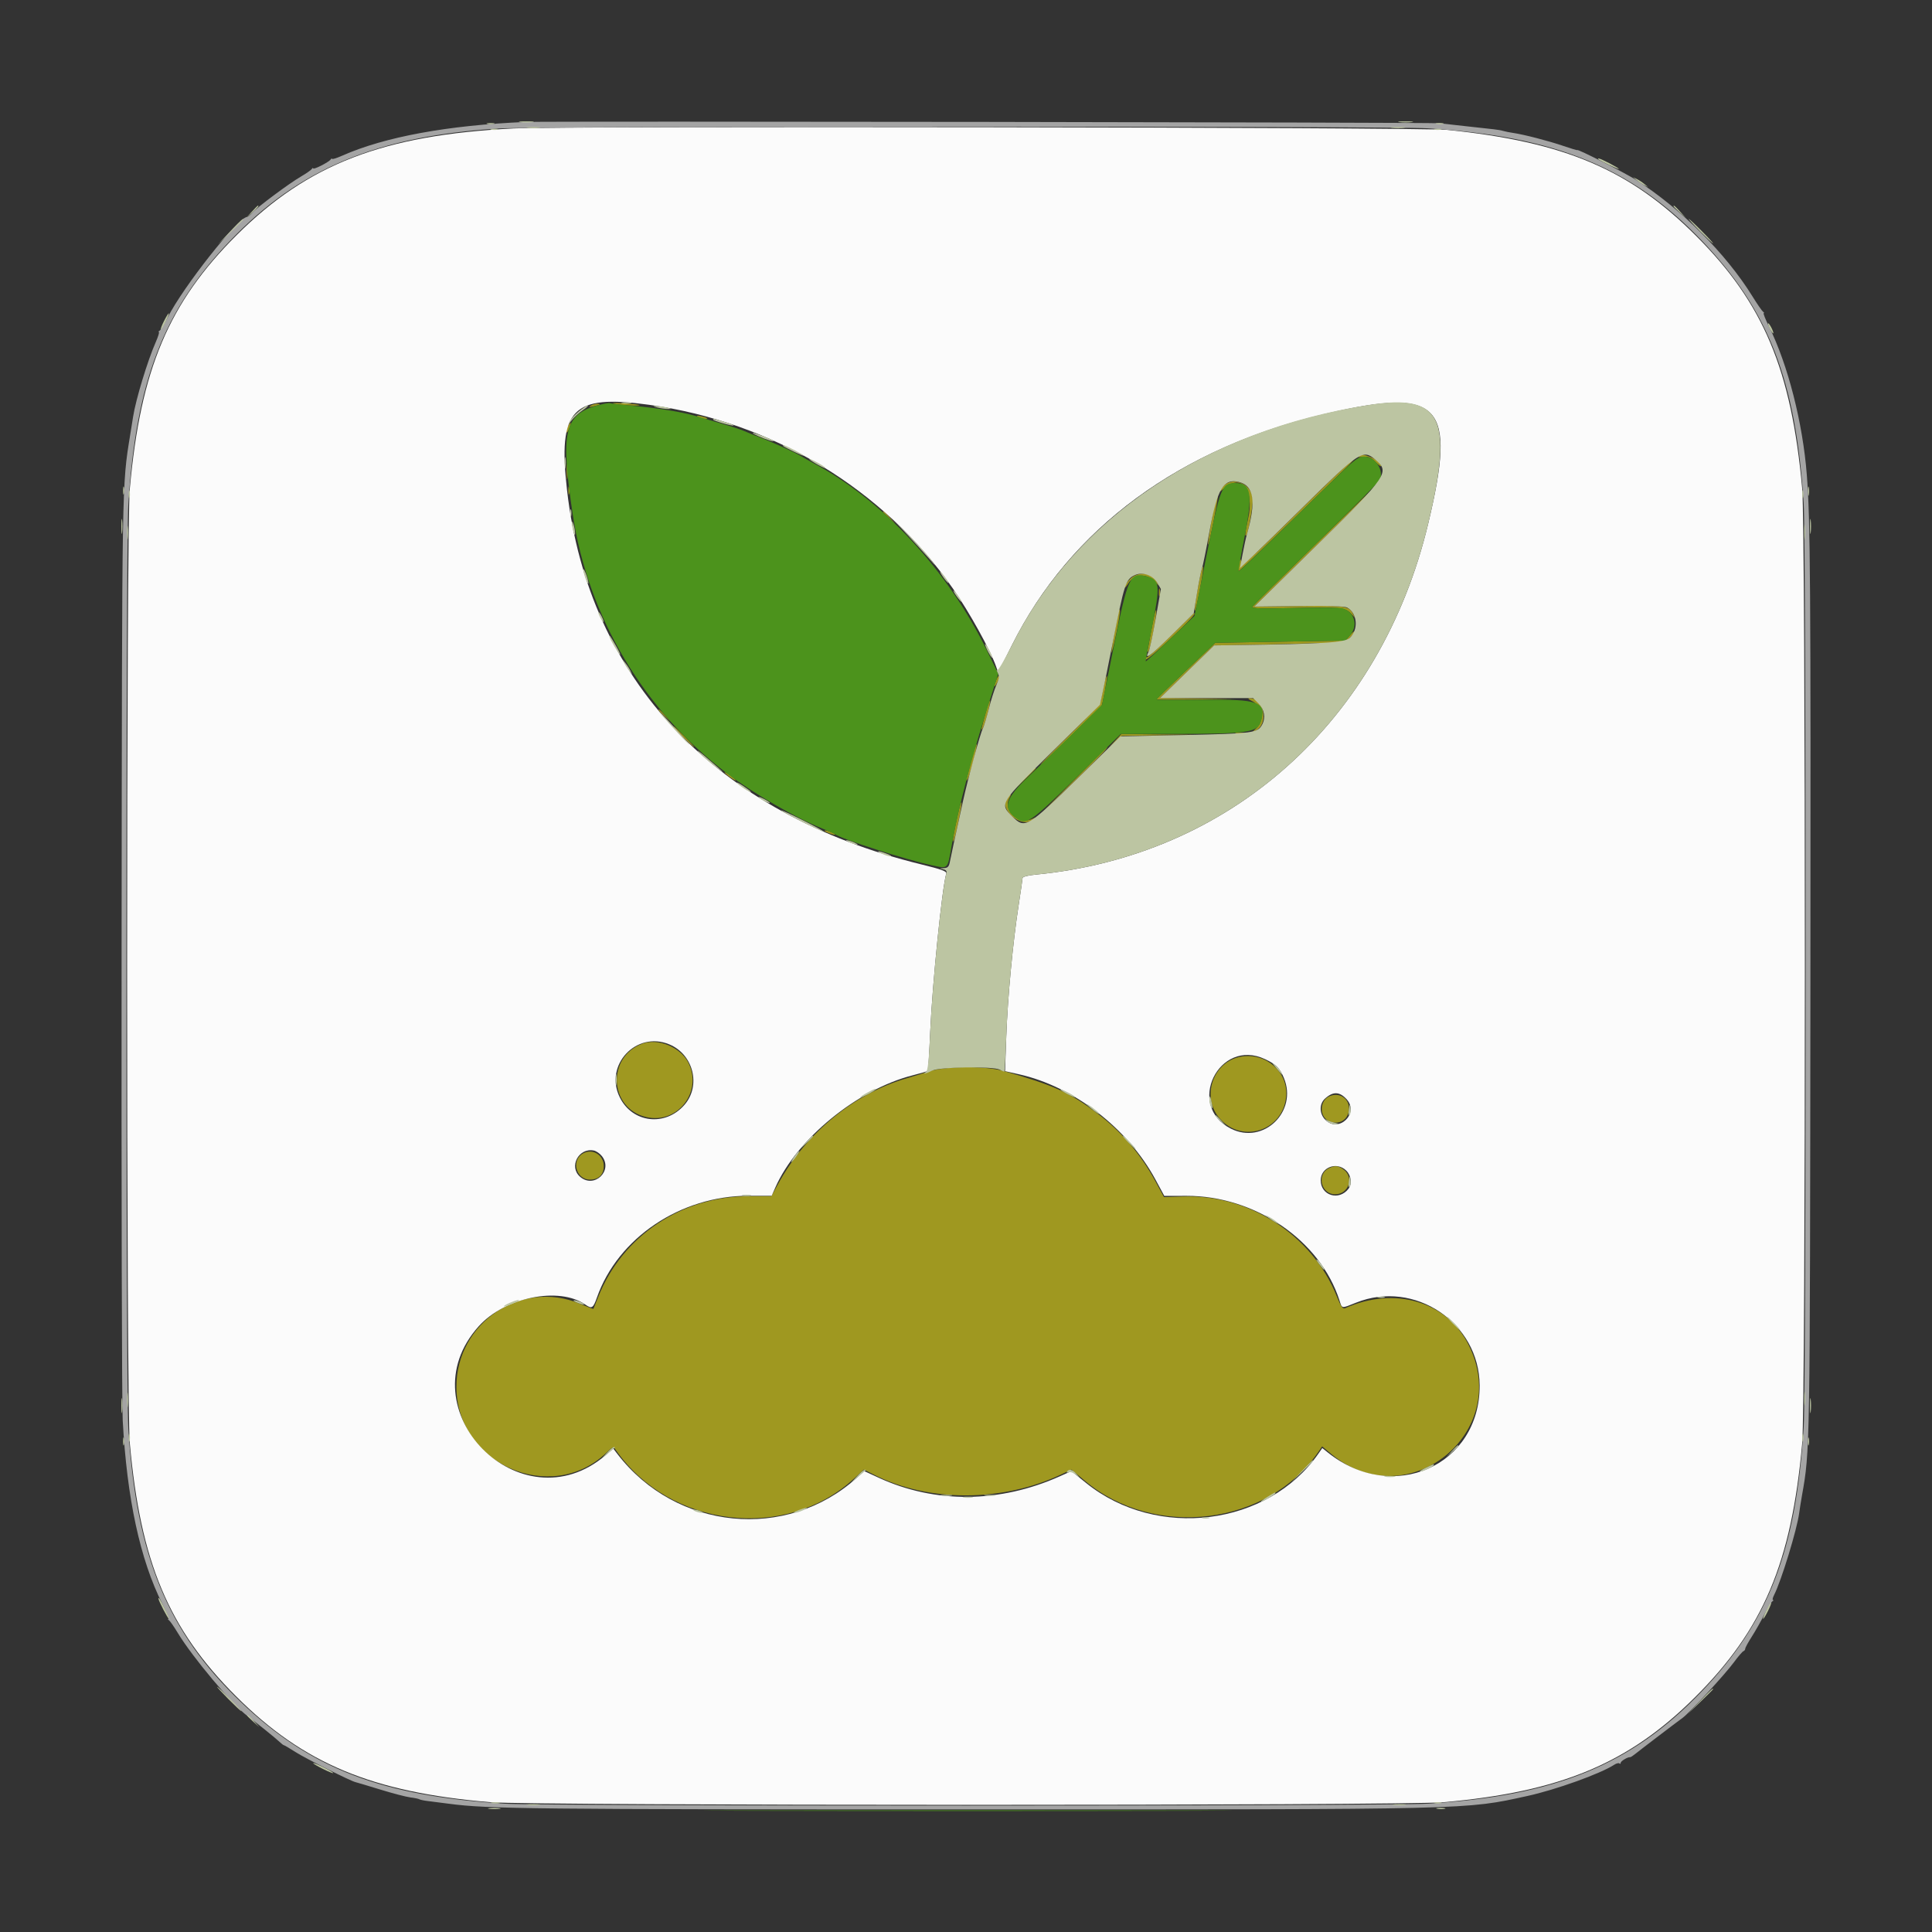 <svg id="svg" version="1.1" xmlns="http://www.w3.org/2000/svg" xmlns:xlink="http://www.w3.org/1999/xlink" width="400" height="400" viewBox="0, 0, 400,400"><rect x="0" y="0" width="400" height="400" fill="#333333" stroke="none"/><g id="svgg"><path id="path0" d="M127.148 83.592 C 128.332 83.895,132.690 84.104,132.389 83.844 C 132.300 83.766,130.820 83.610,129.102 83.498 C 127.329 83.381,126.484 83.422,127.148 83.592 M122.266 84.002 C 121.838 84.292,121.996 84.328,122.852 84.137 C 124.288 83.815,124.600 83.592,123.600 83.600 C 123.188 83.603,122.588 83.784,122.266 84.002 M144.531 86.310 C 144.854 86.528,145.454 86.709,145.866 86.713 C 146.865 86.721,146.553 86.497,145.117 86.176 C 144.261 85.984,144.103 86.021,144.531 86.310 M117.567 88.303 C 117.330 88.745,117.195 89.279,117.265 89.492 C 117.336 89.704,117.596 89.343,117.843 88.689 C 118.356 87.329,118.203 87.115,117.567 88.303 M281.105 94.450 C 281.000 94.620,281.512 94.689,282.243 94.604 C 283.316 94.478,283.798 94.675,284.754 95.632 C 285.405 96.282,285.938 96.668,285.938 96.489 C 285.938 95.218,281.728 93.442,281.105 94.450 M271.576 103.256 C 257.588 116.987,257.263 117.278,257.008 116.282 C 256.822 115.557,256.748 115.628,256.517 116.762 C 256.367 117.494,256.316 118.165,256.403 118.252 C 256.535 118.384,261.820 113.306,278.706 96.824 C 279.778 95.778,280.522 94.922,280.360 94.922 C 280.198 94.922,276.245 98.672,271.576 103.256 M117.313 97.656 C 117.313 99.053,117.383 99.624,117.470 98.926 C 117.557 98.228,117.557 97.085,117.470 96.387 C 117.383 95.688,117.313 96.260,117.313 97.656 M254.082 100.032 C 253.642 100.257,253.047 100.816,252.760 101.276 C 252.325 101.973,252.446 101.937,253.493 101.056 C 257.135 97.991,259.732 101.360,258.398 107.422 C 257.787 110.200,257.685 111.195,258.049 110.832 C 258.407 110.474,259.374 105.079,259.375 103.438 C 259.375 100.823,256.352 98.877,254.082 100.032 M272.461 112.598 C 265.371 119.517,259.440 125.383,259.281 125.633 C 259.063 125.977,261.180 126.037,267.915 125.878 C 277.578 125.650,278.458 125.738,279.725 127.056 L 280.565 127.930 280.117 127.060 C 279.296 125.464,278.546 125.358,268.905 125.475 L 259.686 125.586 272.714 112.809 C 279.880 105.781,285.654 100.028,285.547 100.024 C 285.439 100.020,279.551 105.678,272.461 112.598 M117.669 101.563 C 117.669 102.314,117.749 102.622,117.847 102.246 C 117.946 101.870,117.946 101.255,117.847 100.879 C 117.749 100.503,117.669 100.811,117.669 101.563 M251.828 102.887 C 251.445 103.886,249.942 112.572,250.122 112.752 C 250.216 112.846,250.743 110.590,251.294 107.739 C 252.217 102.957,252.385 101.436,251.828 102.887 M182.813 105.982 C 182.813 106.049,183.384 106.620,184.082 107.251 L 185.352 108.398 184.204 107.129 C 183.135 105.946,182.813 105.680,182.813 105.982 M248.485 119.207 C 247.646 123.462,247.222 126.258,247.390 126.427 C 247.486 126.523,247.951 124.556,248.424 122.056 C 248.896 119.557,249.196 117.425,249.090 117.319 C 248.983 117.212,248.711 118.062,248.485 119.207 M233.954 119.892 C 233.326 120.520,232.813 121.267,232.814 121.552 C 232.815 121.837,233.161 121.504,233.583 120.811 C 234.812 118.795,237.367 118.612,239.100 120.415 L 239.940 121.289 239.478 120.391 C 238.496 118.488,235.619 118.227,233.954 119.892 M239.934 122.656 C 239.934 123.408,240.015 123.716,240.113 123.340 C 240.211 122.964,240.211 122.349,240.113 121.973 C 240.015 121.597,239.934 121.904,239.934 122.656 M231.670 126.172 C 231.653 126.279,231.287 128.175,230.858 130.385 C 230.429 132.595,230.096 134.704,230.117 135.072 C 230.139 135.441,230.579 133.724,231.096 131.258 C 231.613 128.792,231.961 126.594,231.869 126.375 C 231.778 126.156,231.688 126.064,231.670 126.172 M238.507 129.772 C 238.145 131.767,237.759 133.838,237.649 134.375 C 237.503 135.093,237.548 135.197,237.820 134.766 C 238.270 134.053,239.629 126.608,239.359 126.338 C 239.253 126.232,238.870 127.778,238.507 129.772 M242.394 131.628 C 239.822 134.180,237.581 136.183,237.414 136.079 C 237.246 135.976,237.109 136.179,237.109 136.530 C 237.109 136.909,239.180 135.216,242.188 132.377 C 246.420 128.383,247.830 126.853,247.168 126.970 C 247.114 126.980,244.966 129.076,242.394 131.628 M279.433 131.598 L 278.593 132.617 265.099 132.852 L 251.606 133.087 245.530 138.865 C 242.188 142.043,239.453 144.706,239.453 144.782 C 239.453 144.859,243.101 144.882,247.559 144.833 L 255.664 144.744 247.924 144.629 L 240.184 144.515 245.776 139.070 L 251.367 133.625 255.469 133.568 C 257.725 133.537,263.829 133.398,269.035 133.260 L 278.499 133.008 279.561 131.945 C 280.145 131.361,280.544 130.815,280.448 130.731 C 280.352 130.648,279.895 131.038,279.433 131.598 M206.261 140.792 C 205.680 142.318,205.795 142.559,206.492 141.274 C 206.822 140.664,206.996 140.069,206.877 139.950 C 206.759 139.832,206.482 140.211,206.261 140.792 M228.517 142.059 C 228.266 143.311,227.970 144.719,227.861 145.188 C 227.752 145.657,224.964 148.691,221.664 151.931 C 218.365 155.170,215.546 158.039,215.399 158.305 C 215.252 158.571,218.005 155.977,221.517 152.539 C 225.029 149.102,227.949 146.277,228.007 146.263 C 228.236 146.205,229.354 140.162,229.171 139.978 C 229.063 139.870,228.769 140.806,228.517 142.059 M259.243 145.158 C 261.497 146.270,261.895 149.049,260.054 150.819 L 259.180 151.659 260.050 151.211 C 262.727 149.833,261.666 144.503,258.721 144.540 C 258.245 144.546,258.419 144.752,259.243 145.158 M204.130 147.353 C 203.076 151.229,203.032 151.455,203.461 150.781 C 203.931 150.044,205.179 145.283,204.959 145.063 C 204.870 144.974,204.496 146.004,204.130 147.353 M136.328 146.997 C 136.328 147.064,136.899 147.636,137.598 148.267 L 138.867 149.414 137.720 148.145 C 136.650 146.961,136.328 146.695,136.328 146.997 M141.406 152.539 C 142.573 153.721,143.616 154.688,143.723 154.688 C 143.831 154.688,142.964 153.721,141.797 152.539 C 140.630 151.357,139.587 150.391,139.480 150.391 C 139.372 150.391,140.239 151.357,141.406 152.539 M255.957 151.842 C 256.548 151.932,257.515 151.932,258.105 151.842 C 258.696 151.753,258.213 151.680,257.031 151.680 C 255.850 151.680,255.366 151.753,255.957 151.842 M230.838 153.418 L 229.492 154.883 230.869 153.622 L 232.246 152.361 239.853 152.246 L 247.461 152.131 239.823 152.042 L 232.185 151.953 230.838 153.418 M201.194 157.111 C 199.902 162.012,199.903 162.008,200.340 161.322 C 200.817 160.574,202.442 154.265,202.216 154.039 C 202.124 153.947,201.664 155.329,201.194 157.111 M221.871 162.006 L 214.648 169.324 221.269 162.885 C 227.343 156.977,229.565 154.688,229.224 154.688 C 229.152 154.688,225.843 157.981,221.871 162.006 M211.707 161.621 L 209.180 164.258 211.816 161.730 C 213.267 160.340,214.453 159.153,214.453 159.093 C 214.453 158.806,214.055 159.172,211.707 161.621 M150.000 159.908 C 150.000 160.015,150.527 160.479,151.172 160.938 C 151.816 161.396,152.344 161.684,152.344 161.577 C 152.344 161.469,151.816 161.006,151.172 160.547 C 150.527 160.088,150.000 159.800,150.000 159.908 M208.672 164.922 C 206.384 167.210,211.337 171.751,213.890 169.705 C 214.623 169.118,214.619 169.112,213.795 169.510 C 210.960 170.879,207.565 167.886,208.972 165.257 C 209.459 164.347,209.359 164.235,208.672 164.922 M198.307 168.625 C 197.450 172.452,197.126 174.447,197.403 174.192 C 197.718 173.903,199.276 166.333,199.065 166.122 C 198.976 166.033,198.635 167.159,198.307 168.625 M170.703 172.006 C 170.703 172.107,171.270 172.387,171.964 172.629 C 172.657 172.870,173.053 172.907,172.843 172.711 C 172.398 172.294,170.703 171.736,170.703 172.006 M133.008 216.074 C 125.538 218.827,126.103 229.509,133.812 231.283 C 140.370 232.791,145.613 225.874,142.450 219.886 C 140.807 216.775,136.177 214.906,133.008 216.074 M256.953 218.765 C 251.090 219.763,248.581 227.208,252.606 231.663 C 257.312 236.872,265.687 234.014,266.287 226.996 C 266.719 221.940,262.120 217.886,256.953 218.765 M196.484 221.105 C 194.873 221.244,193.027 221.555,192.383 221.797 C 191.738 222.038,189.629 222.694,187.695 223.254 C 176.869 226.390,166.931 234.540,161.152 245.020 L 159.698 247.656 155.142 247.659 C 141.129 247.667,128.840 255.871,123.839 268.555 C 123.331 269.844,122.890 270.939,122.858 270.989 C 122.827 271.038,121.551 270.554,120.023 269.911 C 107.924 264.828,94.497 273.874,94.497 287.109 C 94.497 303.060,113.990 311.690,125.491 300.831 C 126.958 299.446,126.960 299.445,127.542 300.277 C 138.773 316.311,162.555 319.163,176.760 306.180 L 178.860 304.260 180.934 305.312 C 192.267 311.056,207.517 311.033,219.734 305.253 L 221.836 304.259 224.605 306.584 C 239.078 318.736,262.463 315.845,272.943 300.608 L 273.734 299.458 275.636 301.044 C 291.338 314.131,313.266 296.615,304.025 278.366 C 299.497 269.423,288.755 266.262,278.486 270.850 C 278.003 271.066,277.631 270.529,276.748 268.336 C 271.664 255.706,258.723 247.302,245.006 247.721 L 240.988 247.844 239.192 244.527 C 236.160 238.929,232.155 234.257,227.148 230.478 C 221.414 226.150,218.141 224.677,207.617 221.689 C 205.246 221.015,200.446 220.764,196.484 221.105 M275.125 227.027 C 273.247 227.935,273.141 231.036,274.956 232.007 C 277.070 233.139,279.297 231.864,279.297 229.521 C 279.297 227.309,277.171 226.038,275.125 227.027 M120.845 238.730 C 118.128 240.073,119.203 244.313,122.240 244.227 C 124.014 244.176,125.000 243.169,125.000 241.406 C 125.000 239.191,122.790 237.768,120.845 238.730 M275.142 241.863 C 272.513 243.136,273.496 247.266,276.428 247.266 C 279.169 247.266,280.398 243.892,278.268 242.216 C 277.141 241.330,276.414 241.247,275.142 241.863 " stroke="none" fill="#9f9820" fill-rule="evenodd"></path><path id="path1" d="M106.250 26.597 C 79.348 27.952,63.806 33.938,49.037 48.633 C 34.928 62.670,29.090 76.511,26.876 101.172 C 26.133 109.447,26.133 290.562,26.876 298.828 C 29.085 323.393,34.881 337.208,48.837 351.163 C 62.834 365.161,77.048 371.082,101.563 373.128 C 110.333 373.859,290.547 373.864,298.828 373.133 C 323.078 370.991,337.125 365.136,350.904 351.426 C 365.077 337.325,370.907 323.525,373.124 298.828 C 373.867 290.553,373.867 109.438,373.124 101.172 C 370.915 76.607,365.119 62.792,351.163 48.837 C 337.425 35.098,324.035 29.398,299.609 26.890 C 294.243 26.340,116.709 26.070,106.250 26.597 M134.409 83.811 C 160.050 87.387,182.926 101.232,197.305 121.875 C 200.659 126.690,205.040 134.591,206.204 137.923 L 206.670 139.258 209.499 133.594 C 221.620 109.324,244.312 92.639,274.805 85.578 C 298.341 80.127,301.605 83.693,295.698 108.398 C 285.895 149.391,254.753 177.221,214.355 181.089 C 212.809 181.237,211.715 181.524,211.710 181.784 C 211.705 182.027,211.346 184.512,210.912 187.305 C 209.704 195.089,208.631 206.449,208.343 214.498 L 208.083 221.770 210.975 222.419 C 222.315 224.963,233.477 233.574,239.224 244.210 L 241.056 247.600 245.626 247.587 C 259.810 247.546,273.330 256.781,277.325 269.238 C 277.884 270.980,277.645 270.949,280.786 269.692 C 292.862 264.861,306.288 273.871,306.347 286.847 C 306.424 303.517,288.303 311.489,274.872 300.693 L 273.767 299.805 272.951 300.977 C 262.510 315.958,239.524 318.859,224.876 307.045 L 221.823 304.582 219.408 305.661 C 206.955 311.226,193.625 311.333,181.945 305.962 L 178.930 304.575 177.416 305.943 C 162.826 319.124,139.996 316.864,127.830 301.035 L 126.974 299.921 125.396 301.272 C 107.873 316.271,83.701 291.734,99.113 274.592 C 104.530 268.567,115.758 266.297,121.220 270.122 C 122.516 271.031,122.813 270.846,123.583 268.652 C 127.920 256.290,140.910 247.567,154.981 247.569 L 159.768 247.569 160.525 245.857 C 164.974 235.800,177.489 225.566,188.912 222.645 C 190.571 222.220,191.999 221.803,192.085 221.717 C 192.171 221.631,192.398 217.984,192.590 213.612 C 193.027 203.648,195.036 183.836,195.912 180.859 C 196.048 180.398,194.936 179.991,190.718 178.959 C 148.255 168.571,121.936 140.785,117.407 101.563 C 115.457 84.681,118.426 81.582,134.409 83.811 M138.587 216.231 C 143.578 218.313,145.182 224.796,141.690 228.773 C 137.721 233.293,130.968 232.510,128.334 227.224 C 125.010 220.554,131.715 213.365,138.587 216.231 M261.914 219.284 C 264.164 220.341,264.966 221.137,265.805 223.146 C 268.728 230.140,261.585 237.039,254.883 233.696 C 245.417 228.974,252.339 214.787,261.914 219.284 M278.809 227.592 C 281.462 230.511,277.184 234.642,274.396 231.854 C 273.138 230.595,273.101 228.567,274.316 227.462 C 275.992 225.937,277.340 225.977,278.809 227.592 M124.618 239.358 C 126.994 242.378,123.030 246.159,120.116 243.652 C 117.714 241.587,119.768 237.596,122.922 238.199 C 123.430 238.296,124.193 238.818,124.618 239.358 M278.729 242.365 C 279.769 243.405,279.975 245.101,279.187 246.128 C 277.224 248.684,273.438 247.528,273.438 244.372 C 273.438 241.676,276.774 240.410,278.729 242.365 " stroke="none" fill="#fbfbfb" fill-rule="evenodd"></path><path id="path2" d="M123.633 83.955 C 116.833 85.853,116.025 89.444,118.570 106.445 C 121.760 127.759,133.299 147.123,150.586 160.176 C 156.121 164.356,164.724 169.330,170.214 171.527 C 171.450 172.021,172.643 172.555,172.865 172.714 C 174.306 173.743,187.455 177.957,192.922 179.141 C 196.362 179.886,196.148 180.098,197.031 175.072 C 198.444 167.024,201.341 156.080,205.341 143.681 L 206.686 139.510 204.339 134.696 C 196.223 118.055,182.804 103.568,168.359 95.854 C 167.393 95.337,166.338 94.744,166.016 94.535 C 164.944 93.841,160.386 91.741,157.813 90.755 C 156.416 90.220,154.746 89.543,154.102 89.250 C 153.457 88.958,151.348 88.263,149.414 87.706 C 147.480 87.148,145.056 86.439,144.026 86.129 C 141.300 85.308,135.985 84.445,130.942 84.006 C 128.517 83.795,126.408 83.550,126.255 83.461 C 126.102 83.373,124.922 83.595,123.633 83.955 M277.987 97.559 C 276.241 99.224,270.711 104.601,265.697 109.508 C 260.683 114.415,256.516 118.365,256.438 118.287 C 256.359 118.208,256.900 115.077,257.639 111.329 C 259.440 102.206,259.062 100.000,255.700 100.000 C 252.986 100.000,252.597 100.983,249.831 114.841 L 247.298 127.534 242.301 132.277 C 239.553 134.886,237.261 136.982,237.207 136.935 C 237.153 136.887,237.723 133.787,238.474 130.045 C 240.279 121.051,240.166 120.019,237.294 119.298 C 233.961 118.462,233.499 119.460,230.626 133.721 L 228.170 145.910 221.995 151.981 C 218.599 155.320,214.441 159.360,212.755 160.959 C 208.291 165.196,207.617 167.227,210.044 169.136 C 212.445 171.024,212.931 170.708,223.351 160.489 L 232.054 151.953 242.492 151.951 C 258.899 151.947,260.497 151.695,261.172 149.005 C 262.101 145.306,260.464 144.746,249.121 144.878 C 243.804 144.940,239.453 144.913,239.453 144.817 C 239.453 144.721,242.188 142.043,245.530 138.865 L 251.606 133.087 265.095 132.852 L 278.584 132.617 279.526 131.521 C 281.275 129.488,280.405 126.563,277.861 125.924 C 277.298 125.783,272.823 125.762,267.915 125.878 C 261.172 126.037,259.063 125.977,259.281 125.633 C 259.440 125.382,265.404 119.492,272.534 112.544 C 279.664 105.596,285.597 99.653,285.718 99.338 C 286.532 97.215,284.684 94.531,282.407 94.531 C 281.385 94.531,280.587 95.078,277.987 97.559 M156.152 374.902 C 180.483 374.958,220.298 374.958,244.629 374.902 C 268.960 374.847,249.053 374.801,200.391 374.801 C 151.729 374.801,131.821 374.847,156.152 374.902 " stroke="none" fill="#4c931c" fill-rule="evenodd"></path><path id="path3" d="M108.789 25.254 C 92.767 25.923,79.677 28.328,70.878 32.219 C 69.708 32.737,68.747 33.038,68.744 32.889 C 68.741 32.739,68.609 32.802,68.451 33.029 C 68.061 33.589,64.845 35.216,64.838 34.857 C 64.834 34.699,64.703 34.761,64.545 34.995 C 64.387 35.228,63.379 35.930,62.305 36.554 C 59.897 37.952,53.198 42.935,52.186 44.080 C 51.776 44.543,51.313 44.922,51.155 44.922 C 49.351 44.922,37.888 59.425,34.732 65.700 C 34.051 67.055,33.296 68.293,33.055 68.451 C 32.814 68.609,32.739 68.741,32.889 68.744 C 33.038 68.747,32.754 69.673,32.257 70.801 C 30.547 74.682,28.096 82.764,27.548 86.328 C 27.465 86.865,27.198 88.535,26.954 90.039 C 25.236 100.612,25.269 98.693,25.174 195.898 C 25.125 246.602,25.230 290.779,25.407 294.072 C 26.278 310.261,29.011 322.916,33.612 332.068 C 34.466 333.767,35.031 335.159,34.868 335.162 C 34.704 335.166,34.757 335.297,34.985 335.455 C 35.213 335.613,36.036 336.797,36.814 338.086 C 39.825 343.076,48.151 353.005,51.237 355.285 C 53.025 356.606,57.148 359.929,57.888 360.645 C 58.276 361.021,58.678 361.328,58.781 361.328 C 58.885 361.328,59.981 361.975,61.217 362.766 C 63.262 364.074,72.699 368.800,73.633 368.983 C 73.848 369.026,76.133 369.709,78.711 370.502 C 81.289 371.295,84.094 372.028,84.944 372.131 C 85.795 372.235,86.635 372.409,86.813 372.519 C 86.990 372.629,87.789 372.795,88.587 372.888 C 89.386 372.981,91.369 373.235,92.993 373.451 C 100.979 374.516,110.111 374.615,200.586 374.618 C 305.638 374.621,303.235 374.679,316.211 371.843 C 322.127 370.550,331.372 367.226,334.211 365.372 C 334.658 365.080,335.141 364.959,335.285 365.103 C 335.429 365.247,335.547 365.188,335.547 364.972 C 335.547 364.617,337.019 363.738,337.500 363.805 C 337.607 363.819,338.047 363.546,338.477 363.196 C 339.447 362.407,346.913 356.722,348.354 355.675 C 349.826 354.605,357.078 346.746,358.999 344.141 C 359.869 342.959,360.750 341.934,360.955 341.862 C 361.160 341.790,361.328 341.562,361.328 341.355 C 361.328 341.148,361.940 340.022,362.687 338.854 C 363.434 337.686,364.599 335.629,365.276 334.283 C 365.953 332.937,366.704 331.707,366.945 331.549 C 367.186 331.391,367.246 331.259,367.080 331.256 C 366.913 331.253,367.026 330.767,367.330 330.176 C 368.788 327.343,372.071 316.610,372.497 313.281 C 372.594 312.529,372.856 310.886,373.079 309.630 C 374.742 300.287,374.732 300.902,374.826 204.102 C 374.907 120.940,374.813 107.615,374.077 98.242 C 373.236 87.532,370.175 75.546,366.257 67.617 C 365.503 66.092,365.008 64.841,365.158 64.838 C 365.307 64.834,365.248 64.703,365.025 64.545 C 364.802 64.387,363.804 62.939,362.806 61.328 C 357.333 52.489,348.018 43.184,338.672 37.221 C 336.358 35.745,326.563 30.773,326.563 31.076 C 326.563 31.146,325.288 30.766,323.730 30.232 C 320.687 29.187,315.502 27.842,313.281 27.521 C 312.529 27.412,311.600 27.226,311.217 27.107 C 310.833 26.989,309.955 26.835,309.264 26.766 C 308.573 26.697,306.162 26.431,303.906 26.175 C 301.650 25.919,299.014 25.626,298.047 25.524 C 296.156 25.325,113.342 25.063,108.789 25.254 M295.508 26.565 C 322.104 28.227,337.813 34.660,352.366 49.849 C 366.166 64.252,371.804 78.773,373.428 104.095 C 373.965 112.466,373.971 286.926,373.435 295.508 C 371.839 321.048,366.175 335.738,352.366 350.151 C 337.768 365.388,322.151 371.803,295.703 373.428 C 287.036 373.961,113.008 373.967,104.492 373.435 C 78.930 371.838,64.274 366.187,49.849 352.366 C 34.678 337.830,28.263 322.270,26.572 295.905 C 26.035 287.534,26.029 113.074,26.565 104.492 C 28.161 78.952,33.825 64.262,47.634 49.849 C 61.972 34.884,78.055 28.170,103.320 26.601 C 110.926 26.128,287.991 26.096,295.508 26.565 " stroke="none" fill="#a4a4a4" fill-rule="evenodd"></path><path id="path4" d="M107.715 25.283 C 108.413 25.369,109.556 25.369,110.254 25.283 C 110.952 25.196,110.381 25.125,108.984 25.125 C 107.588 25.125,107.017 25.196,107.715 25.283 M289.746 25.283 C 290.444 25.369,291.587 25.369,292.285 25.283 C 292.983 25.196,292.412 25.125,291.016 25.125 C 289.619 25.125,289.048 25.196,289.746 25.283 M100.879 25.660 C 101.255 25.758,101.870 25.758,102.246 25.660 C 102.622 25.562,102.314 25.481,101.563 25.481 C 100.811 25.481,100.503 25.562,100.879 25.660 M297.363 25.660 C 297.739 25.758,298.354 25.758,298.730 25.660 C 299.106 25.562,298.799 25.481,298.047 25.481 C 297.295 25.481,296.987 25.562,297.363 25.660 M109.284 26.455 C 109.986 26.542,111.041 26.540,111.628 26.451 C 112.215 26.362,111.641 26.291,110.352 26.293 C 109.063 26.295,108.582 26.368,109.284 26.455 M288.184 26.454 C 288.882 26.541,290.024 26.541,290.723 26.454 C 291.421 26.368,290.850 26.297,289.453 26.297 C 288.057 26.297,287.485 26.368,288.184 26.454 M101.660 26.832 C 102.036 26.930,102.651 26.930,103.027 26.832 C 103.403 26.734,103.096 26.653,102.344 26.653 C 101.592 26.653,101.284 26.734,101.660 26.832 M296.973 26.832 C 297.349 26.930,297.964 26.930,298.340 26.832 C 298.716 26.734,298.408 26.653,297.656 26.653 C 296.904 26.653,296.597 26.734,296.973 26.832 M330.892 32.961 C 331.290 33.324,335.156 35.149,335.156 34.974 C 335.156 34.754,331.426 32.813,331.003 32.813 C 330.852 32.813,330.802 32.879,330.892 32.961 M338.867 37.312 C 339.297 37.662,340.000 38.120,340.430 38.331 L 341.211 38.715 340.430 38.079 C 340.000 37.729,339.297 37.270,338.867 37.059 L 338.086 36.676 338.867 37.312 M52.124 43.848 L 50.977 45.117 52.246 43.970 C 53.429 42.900,53.695 42.578,53.393 42.578 C 53.326 42.578,52.755 43.149,52.124 43.848 M346.484 42.700 C 346.484 42.768,347.056 43.339,347.754 43.970 L 349.023 45.117 347.876 43.848 C 346.807 42.664,346.484 42.399,346.484 42.700 M47.645 47.949 L 45.117 50.586 47.754 48.058 C 49.204 46.668,50.391 45.481,50.391 45.421 C 50.391 45.134,49.993 45.500,47.645 47.949 M351.953 47.852 C 353.337 49.248,354.558 50.391,354.665 50.391 C 354.772 50.391,353.728 49.248,352.344 47.852 C 350.960 46.455,349.739 45.313,349.632 45.313 C 349.525 45.313,350.569 46.455,351.953 47.852 M33.965 66.444 C 33.516 67.324,33.216 68.111,33.298 68.193 C 33.379 68.275,33.829 67.555,34.296 66.593 C 35.361 64.402,35.073 64.272,33.965 66.444 M366.043 66.992 C 366.043 67.207,366.295 67.822,366.602 68.359 C 366.909 68.896,367.160 69.160,367.160 68.945 C 367.160 68.730,366.909 68.115,366.602 67.578 C 366.295 67.041,366.043 66.777,366.043 66.992 M128.809 83.479 C 129.292 83.572,130.083 83.572,130.566 83.479 C 131.050 83.386,130.654 83.310,129.688 83.310 C 128.721 83.310,128.325 83.386,128.809 83.479 M283.462 83.830 C 249.553 89.120,222.694 107.167,209.549 133.496 C 208.020 136.557,206.629 138.930,206.457 138.769 C 206.285 138.608,206.341 138.856,206.582 139.319 C 206.929 139.987,206.865 140.513,206.274 141.858 C 205.863 142.791,205.150 145.040,204.688 146.856 C 204.227 148.672,203.685 150.464,203.485 150.839 C 202.947 151.844,200.476 160.878,199.387 165.820 C 197.682 173.559,196.910 177.128,196.664 178.418 C 196.467 179.453,196.230 179.697,195.379 179.741 C 194.434 179.789,194.420 179.810,195.232 179.965 C 195.851 180.084,196.068 180.339,195.934 180.791 C 195.040 183.803,193.032 203.520,192.589 213.633 C 192.332 219.488,192.103 221.688,191.725 221.927 C 190.826 222.498,191.788 222.290,193.035 221.645 C 194.486 220.895,205.638 220.739,206.967 221.450 C 207.404 221.684,207.833 221.875,207.920 221.875 C 208.008 221.875,208.197 218.579,208.341 214.551 C 208.630 206.455,209.701 195.106,210.912 187.305 C 211.346 184.512,211.705 182.027,211.710 181.784 C 211.715 181.524,212.809 181.237,214.355 181.089 C 254.753 177.221,285.895 149.391,295.698 108.398 C 300.946 86.450,298.475 81.489,283.462 83.830 M119.813 85.187 C 119.011 85.848,118.170 86.771,117.945 87.238 C 117.665 87.817,117.803 87.740,118.382 86.996 C 118.848 86.396,119.865 85.473,120.643 84.945 C 121.420 84.417,121.880 83.984,121.664 83.984 C 121.448 83.984,120.615 84.525,119.813 85.187 M136.133 84.375 C 136.777 84.539,137.744 84.673,138.281 84.673 C 139.152 84.673,139.131 84.641,138.086 84.375 C 137.441 84.211,136.475 84.077,135.938 84.077 C 135.066 84.077,135.087 84.109,136.133 84.375 M147.656 86.885 C 147.656 87.119,151.697 88.277,151.880 88.094 C 151.962 88.011,151.102 87.668,149.968 87.331 C 147.688 86.654,147.656 86.648,147.656 86.885 M155.859 89.649 C 155.859 89.849,157.898 90.747,159.409 91.213 C 159.927 91.373,160.264 91.408,160.156 91.292 C 159.856 90.968,155.859 89.439,155.859 89.649 M162.142 92.336 C 162.540 92.699,166.406 94.524,166.406 94.349 C 166.406 94.129,162.676 92.188,162.253 92.188 C 162.102 92.188,162.052 92.254,162.142 92.336 M116.909 95.898 C 116.912 96.973,116.987 97.366,117.077 96.772 C 117.167 96.178,117.165 95.299,117.072 94.819 C 116.979 94.338,116.906 94.824,116.909 95.898 M284.689 95.113 C 287.816 97.744,287.367 98.406,272.615 112.891 L 259.686 125.586 268.905 125.475 C 274.891 125.402,278.398 125.509,278.902 125.779 C 281.021 126.913,281.320 130.313,279.456 132.066 C 278.413 133.047,274.219 133.309,255.469 133.568 L 251.367 133.625 245.767 139.078 L 240.167 144.531 249.801 144.531 L 259.435 144.531 260.577 145.673 C 261.786 146.882,262.078 148.599,261.317 150.022 C 260.393 151.747,259.432 151.876,245.356 152.176 L 231.959 152.461 223.550 160.703 C 212.558 171.477,212.222 171.675,209.531 168.984 C 206.923 166.376,206.934 166.358,217.971 155.504 L 227.739 145.898 228.333 143.164 C 228.660 141.660,229.533 137.354,230.273 133.594 C 232.819 120.659,233.053 119.939,234.990 119.056 C 236.546 118.348,238.682 119.084,239.588 120.641 L 240.348 121.946 239.270 128.063 C 238.677 131.427,238.025 134.497,237.821 134.885 C 236.813 136.799,238.113 135.882,242.420 131.641 L 247.145 126.989 247.837 122.776 C 248.217 120.459,248.672 118.183,248.848 117.720 C 249.025 117.257,249.722 113.827,250.399 110.099 C 252.015 101.191,253.323 98.986,256.516 99.787 C 259.611 100.564,260.112 103.810,258.175 110.547 C 257.959 111.299,257.544 113.199,257.253 114.769 L 256.723 117.623 259.318 115.175 C 260.746 113.828,265.430 109.263,269.727 105.029 C 281.461 93.466,282.172 92.995,284.689 95.113 M167.578 95.076 C 167.578 95.169,168.373 95.690,169.345 96.233 C 170.317 96.777,171.008 97.053,170.881 96.847 C 170.628 96.437,167.578 94.802,167.578 95.076 M25.481 101.563 C 25.481 102.314,25.562 102.622,25.660 102.246 C 25.758 101.870,25.758 101.255,25.660 100.879 C 25.562 100.503,25.481 100.811,25.481 101.563 M374.317 101.758 C 374.322 102.617,374.402 102.923,374.495 102.437 C 374.588 101.951,374.585 101.248,374.487 100.874 C 374.389 100.501,374.313 100.898,374.317 101.758 M26.653 102.344 C 26.653 103.096,26.734 103.403,26.832 103.027 C 26.930 102.651,26.930 102.036,26.832 101.660 C 26.734 101.284,26.653 101.592,26.653 102.344 M373.138 102.344 C 373.138 103.096,373.218 103.403,373.316 103.027 C 373.414 102.651,373.414 102.036,373.316 101.660 C 373.218 101.284,373.138 101.592,373.138 102.344 M118.059 106.250 C 118.059 107.002,118.140 107.310,118.238 106.934 C 118.336 106.558,118.336 105.942,118.238 105.566 C 118.140 105.190,118.059 105.498,118.059 106.250 M25.125 108.984 C 25.125 110.381,25.196 110.952,25.283 110.254 C 25.369 109.556,25.369 108.413,25.283 107.715 C 25.196 107.017,25.125 107.588,25.125 108.984 M187.317 110.127 C 189.043 111.969,191.304 114.443,192.342 115.625 C 193.868 117.363,193.978 117.439,192.915 116.022 C 192.193 115.059,189.932 112.585,187.891 110.524 C 184.335 106.933,184.311 106.917,187.317 110.127 M374.734 108.984 C 374.734 110.381,374.805 110.952,374.892 110.254 C 374.979 109.556,374.979 108.413,374.892 107.715 C 374.805 107.017,374.734 107.588,374.734 108.984 M118.437 108.398 C 118.437 108.828,118.578 109.619,118.750 110.156 C 118.998 110.930,119.063 110.970,119.063 110.352 C 119.063 109.922,118.922 109.131,118.750 108.594 C 118.502 107.820,118.437 107.780,118.437 108.398 M373.563 110.156 C 373.563 111.553,373.633 112.124,373.720 111.426 C 373.807 110.728,373.807 109.585,373.720 108.887 C 373.633 108.188,373.563 108.760,373.563 110.156 M26.293 110.352 C 26.295 111.641,26.368 112.121,26.455 111.419 C 26.542 110.717,26.540 109.662,26.451 109.075 C 26.362 108.488,26.291 109.063,26.293 110.352 M120.763 117.969 C 120.763 118.291,120.999 119.170,121.289 119.922 C 121.579 120.674,121.816 121.025,121.816 120.703 C 121.816 120.381,121.579 119.502,121.289 118.750 C 120.999 117.998,120.763 117.646,120.763 117.969 M195.313 119.531 C 195.771 120.176,196.235 120.703,196.342 120.703 C 196.450 120.703,196.162 120.176,195.703 119.531 C 195.244 118.887,194.781 118.359,194.673 118.359 C 194.566 118.359,194.854 118.887,195.313 119.531 M198.047 123.438 C 198.506 124.082,198.969 124.609,199.077 124.609 C 199.184 124.609,198.896 124.082,198.438 123.438 C 197.979 122.793,197.515 122.266,197.408 122.266 C 197.300 122.266,197.588 122.793,198.047 123.438 M123.856 126.758 C 123.856 126.973,124.107 127.588,124.414 128.125 C 124.721 128.662,124.972 128.926,124.972 128.711 C 124.972 128.496,124.721 127.881,124.414 127.344 C 124.107 126.807,123.856 126.543,123.856 126.758 M126.172 131.799 C 126.172 132.202,128.156 135.547,128.395 135.547 C 128.502 135.547,128.108 134.712,127.519 133.691 C 126.299 131.578,126.172 131.399,126.172 131.799 M203.939 133.398 C 203.939 133.613,204.276 134.404,204.688 135.156 C 205.099 135.908,205.436 136.348,205.436 136.133 C 205.436 135.918,205.099 135.127,204.688 134.375 C 204.276 133.623,203.939 133.184,203.939 133.398 M129.247 137.305 C 129.458 137.734,129.917 138.438,130.266 138.867 L 130.902 139.648 130.519 138.867 C 130.308 138.438,129.849 137.734,129.499 137.305 L 128.863 136.523 129.247 137.305 M138.977 150.293 C 140.479 151.958,142.118 153.672,142.619 154.102 C 143.119 154.531,141.969 153.169,140.062 151.074 C 138.156 148.979,136.517 147.266,136.421 147.266 C 136.324 147.266,137.475 148.628,138.977 150.293 M144.701 155.788 C 145.332 156.471,146.914 157.838,148.217 158.825 C 150.659 160.676,149.974 160.000,145.898 156.537 C 144.609 155.442,144.071 155.105,144.701 155.788 M152.607 162.141 C 153.091 162.727,155.469 164.223,155.469 163.941 C 155.469 163.850,154.722 163.283,153.809 162.681 C 152.896 162.079,152.355 161.836,152.607 162.141 M157.031 165.019 C 157.031 165.126,157.559 165.487,158.203 165.820 C 158.848 166.154,159.375 166.338,159.375 166.231 C 159.375 166.124,158.848 165.763,158.203 165.430 C 157.559 165.096,157.031 164.912,157.031 165.019 M161.719 167.772 C 161.719 168.031,170.360 172.349,170.533 172.176 C 170.608 172.100,168.656 171.036,166.194 169.810 C 163.733 168.585,161.719 167.668,161.719 167.772 M175.391 174.153 C 175.713 174.352,176.416 174.632,176.953 174.776 C 177.632 174.958,177.751 174.927,177.344 174.675 C 177.021 174.476,176.318 174.196,175.781 174.052 C 175.103 173.870,174.983 173.901,175.391 174.153 M182.617 176.772 C 183.262 177.067,184.053 177.303,184.375 177.296 C 184.697 177.290,184.346 177.047,183.594 176.758 C 181.810 176.071,181.109 176.081,182.617 176.772 M264.057 220.901 C 265.612 222.775,265.743 222.896,265.318 222.066 C 265.097 221.634,264.504 220.932,264.001 220.506 C 263.118 219.759,263.120 219.773,264.057 220.901 M127.455 223.633 C 127.458 224.707,127.534 225.100,127.624 224.506 C 127.714 223.913,127.711 223.034,127.619 222.553 C 127.526 222.073,127.453 222.559,127.455 223.633 M179.590 226.198 C 178.784 226.624,178.125 227.059,178.125 227.166 C 178.125 227.272,178.828 227.001,179.688 226.563 C 180.547 226.124,181.250 225.681,181.250 225.578 C 181.250 225.322,181.247 225.323,179.590 226.198 M219.531 225.570 C 219.531 225.677,220.234 226.124,221.094 226.563 C 221.953 227.001,222.656 227.272,222.656 227.164 C 222.656 227.057,221.953 226.610,221.094 226.172 C 220.234 225.733,219.531 225.463,219.531 225.570 M250.397 227.767 C 250.400 228.286,250.575 228.975,250.787 229.297 C 251.057 229.709,251.096 229.478,250.920 228.516 C 250.611 226.831,250.389 226.513,250.397 227.767 M225.000 228.638 C 225.000 228.735,225.645 229.306,226.434 229.907 C 227.223 230.509,227.745 230.802,227.594 230.558 C 227.285 230.058,225.000 228.367,225.000 228.638 M279.266 229.785 C 279.150 230.625,279.209 231.103,279.406 230.907 C 279.594 230.718,279.686 230.059,279.609 229.442 C 279.480 228.409,279.453 228.437,279.266 229.785 M251.563 230.982 C 251.563 231.049,252.134 231.620,252.832 232.251 L 254.102 233.398 252.954 232.129 C 251.885 230.946,251.563 230.680,251.563 230.982 M274.732 232.129 C 275.142 232.505,275.941 232.795,276.508 232.773 C 277.453 232.736,277.434 232.708,276.272 232.432 C 275.575 232.266,274.776 231.977,274.496 231.788 C 274.216 231.600,274.322 231.753,274.732 232.129 M166.776 236.621 L 165.430 238.086 166.895 236.740 C 168.258 235.487,168.539 235.156,168.241 235.156 C 168.175 235.156,167.516 235.815,166.776 236.621 M233.594 236.523 C 234.323 237.275,235.007 237.891,235.114 237.891 C 235.222 237.891,234.713 237.275,233.984 236.523 C 233.256 235.771,232.571 235.156,232.464 235.156 C 232.357 235.156,232.865 235.771,233.594 236.523 M164.453 239.453 C 163.994 240.098,163.707 240.625,163.814 240.625 C 163.921 240.625,164.385 240.098,164.844 239.453 C 165.303 238.809,165.590 238.281,165.483 238.281 C 165.375 238.281,164.912 238.809,164.453 239.453 M279.266 244.629 C 279.150 245.468,279.209 245.947,279.406 245.750 C 279.594 245.562,279.686 244.903,279.609 244.286 C 279.480 243.253,279.453 243.280,279.266 244.629 M153.813 247.542 C 154.299 247.635,155.002 247.632,155.376 247.534 C 155.749 247.436,155.352 247.360,154.492 247.364 C 153.633 247.368,153.327 247.448,153.813 247.542 M262.695 252.156 C 263.125 252.505,263.828 252.964,264.258 253.175 L 265.039 253.559 264.258 252.923 C 263.828 252.573,263.125 252.114,262.695 251.903 L 261.914 251.519 262.695 252.156 M273.046 261.621 C 273.557 262.319,274.036 262.891,274.111 262.891 C 274.407 262.891,273.439 261.426,272.798 260.905 C 272.376 260.563,272.471 260.836,273.046 261.621 M285.254 268.629 C 285.630 268.727,286.245 268.727,286.621 268.629 C 286.997 268.530,286.689 268.450,285.938 268.450 C 285.186 268.450,284.878 268.530,285.254 268.629 M105.566 269.723 C 104.868 270.026,104.297 270.362,104.297 270.469 C 104.297 270.657,107.059 269.608,107.389 269.295 C 107.731 268.971,106.785 269.194,105.566 269.723 M118.750 269.271 C 118.750 269.372,119.317 269.653,120.011 269.894 C 120.704 270.136,121.099 270.173,120.890 269.976 C 120.445 269.560,118.750 269.002,118.750 269.271 M300.781 274.023 C 301.510 274.775,302.194 275.391,302.302 275.391 C 302.409 275.391,301.901 274.775,301.172 274.023 C 300.443 273.271,299.759 272.656,299.651 272.656 C 299.544 272.656,300.052 273.271,300.781 274.023 M26.297 289.844 C 26.297 291.240,26.368 291.812,26.454 291.113 C 26.541 290.415,26.541 289.272,26.454 288.574 C 26.368 287.876,26.297 288.447,26.297 289.844 M373.559 289.648 C 373.561 290.938,373.634 291.418,373.721 290.716 C 373.808 290.014,373.806 288.959,373.717 288.372 C 373.627 287.785,373.556 288.359,373.559 289.648 M25.125 291.016 C 25.125 292.412,25.196 292.983,25.283 292.285 C 25.369 291.587,25.369 290.444,25.283 289.746 C 25.196 289.048,25.125 289.619,25.125 291.016 M374.734 291.016 C 374.734 292.412,374.805 292.983,374.892 292.285 C 374.979 291.587,374.979 290.444,374.892 289.746 C 374.805 289.048,374.734 289.619,374.734 291.016 M26.653 297.656 C 26.653 298.408,26.734 298.716,26.832 298.340 C 26.930 297.964,26.930 297.349,26.832 296.973 C 26.734 296.597,26.653 296.904,26.653 297.656 M373.138 297.656 C 373.138 298.408,373.218 298.716,373.316 298.340 C 373.414 297.964,373.414 297.349,373.316 296.973 C 373.218 296.597,373.138 296.904,373.138 297.656 M25.481 298.438 C 25.481 299.189,25.562 299.497,25.660 299.121 C 25.758 298.745,25.758 298.130,25.660 297.754 C 25.562 297.378,25.481 297.686,25.481 298.438 M374.309 298.438 C 374.309 299.189,374.390 299.497,374.488 299.121 C 374.586 298.745,374.586 298.130,374.488 297.754 C 374.390 297.378,374.309 297.686,374.309 298.438 M300.561 300.488 L 299.414 301.758 300.684 300.611 C 301.382 299.979,301.953 299.408,301.953 299.341 C 301.953 299.039,301.631 299.305,300.561 300.488 M125.561 300.879 L 124.414 302.148 125.779 300.977 C 126.530 300.332,127.219 299.761,127.309 299.707 C 127.400 299.653,127.302 299.609,127.091 299.609 C 126.881 299.609,126.192 300.181,125.561 300.879 M269.518 304.590 L 267.383 306.836 269.629 304.701 C 271.716 302.717,272.054 302.344,271.764 302.344 C 271.703 302.344,270.692 303.354,269.518 304.590 M295.117 303.928 C 294.258 304.334,293.783 304.672,294.062 304.677 C 294.631 304.689,296.875 303.598,296.875 303.310 C 296.875 303.082,296.991 303.041,295.117 303.928 M177.323 305.762 L 175.977 307.227 177.535 305.859 C 178.392 305.107,179.168 304.448,179.260 304.395 C 179.352 304.341,179.256 304.297,179.048 304.297 C 178.839 304.297,178.063 304.956,177.323 305.762 M220.901 304.683 C 220.763 304.906,220.924 304.969,221.283 304.831 C 221.626 304.699,222.291 304.920,222.768 305.324 L 223.633 306.055 222.889 305.176 C 222.100 304.244,221.296 304.045,220.901 304.683 M286.822 305.749 C 287.416 305.839,288.294 305.836,288.775 305.744 C 289.255 305.651,288.770 305.578,287.695 305.580 C 286.621 305.583,286.228 305.659,286.822 305.749 M262.305 309.971 C 261.445 310.500,260.897 310.934,261.087 310.935 C 261.487 310.938,264.063 309.391,264.063 309.148 C 264.063 308.900,263.985 308.936,262.305 309.971 M195.025 309.655 C 195.619 309.745,196.498 309.743,196.978 309.650 C 197.458 309.557,196.973 309.484,195.898 309.487 C 194.824 309.490,194.431 309.566,195.025 309.655 M204.009 309.655 C 204.603 309.745,205.482 309.743,205.962 309.650 C 206.443 309.557,205.957 309.484,204.883 309.487 C 203.809 309.490,203.416 309.566,204.009 309.655 M199.512 310.041 C 199.995 310.134,200.786 310.134,201.270 310.041 C 201.753 309.948,201.357 309.872,200.391 309.872 C 199.424 309.872,199.028 309.948,199.512 310.041 M165.234 312.695 C 164.482 312.985,164.131 313.227,164.453 313.234 C 164.775 313.241,165.566 313.005,166.211 312.709 C 167.720 312.019,167.018 312.008,165.234 312.695 M143.945 312.891 C 144.375 313.075,144.990 313.226,145.313 313.226 C 145.682 313.226,145.610 313.102,145.117 312.891 C 144.688 312.706,144.072 312.555,143.750 312.555 C 143.381 312.555,143.453 312.679,143.945 312.891 M248.926 314.332 C 249.302 314.430,249.917 314.430,250.293 314.332 C 250.669 314.234,250.361 314.153,249.609 314.153 C 248.857 314.153,248.550 314.234,248.926 314.332 M32.813 331.003 C 32.813 331.426,34.754 335.156,34.974 335.156 C 35.082 335.156,34.706 334.233,34.139 333.105 C 33.050 330.936,32.813 330.560,32.813 331.003 M365.704 333.407 C 365.236 334.369,364.936 335.156,365.036 335.156 C 365.301 335.156,366.879 331.983,366.702 331.807 C 366.621 331.725,366.171 332.445,365.704 333.407 M47.266 351.758 C 48.650 353.154,49.870 354.297,49.977 354.297 C 50.085 354.297,49.040 353.154,47.656 351.758 C 46.272 350.361,45.052 349.219,44.944 349.219 C 44.837 349.219,45.882 350.361,47.266 351.758 M351.942 352.246 L 349.414 354.883 352.051 352.355 C 353.501 350.965,354.688 349.778,354.688 349.718 C 354.688 349.431,354.290 349.797,351.942 352.246 M51.172 355.200 C 51.172 355.268,51.743 355.839,52.441 356.470 L 53.711 357.617 52.564 356.348 C 51.494 355.164,51.172 354.899,51.172 355.200 M64.844 365.037 C 64.844 365.300,68.798 367.270,68.973 367.094 C 69.053 367.014,68.157 366.477,66.981 365.901 C 65.806 365.324,64.844 364.935,64.844 365.037 M101.860 373.323 C 102.346 373.417,103.049 373.413,103.423 373.315 C 103.796 373.217,103.398 373.141,102.539 373.145 C 101.680 373.150,101.374 373.230,101.860 373.323 M296.973 373.316 C 297.349 373.414,297.964 373.414,298.340 373.316 C 298.716 373.218,298.408 373.138,297.656 373.138 C 296.904 373.138,296.597 373.218,296.973 373.316 M109.284 373.721 C 109.986 373.808,111.041 373.806,111.628 373.717 C 112.215 373.627,111.641 373.556,110.352 373.559 C 109.063 373.561,108.582 373.634,109.284 373.721 M288.581 373.721 C 289.283 373.808,290.338 373.806,290.925 373.717 C 291.512 373.627,290.938 373.556,289.648 373.559 C 288.359 373.561,287.879 373.634,288.581 373.721 M101.270 374.499 C 101.860 374.588,102.827 374.588,103.418 374.499 C 104.009 374.409,103.525 374.336,102.344 374.336 C 101.162 374.336,100.679 374.409,101.270 374.499 M297.563 374.495 C 298.049 374.588,298.752 374.585,299.126 374.487 C 299.499 374.389,299.102 374.313,298.242 374.317 C 297.383 374.322,297.077 374.402,297.563 374.495 " stroke="none" fill="#bcc5a2" fill-rule="evenodd"></path></g></svg>